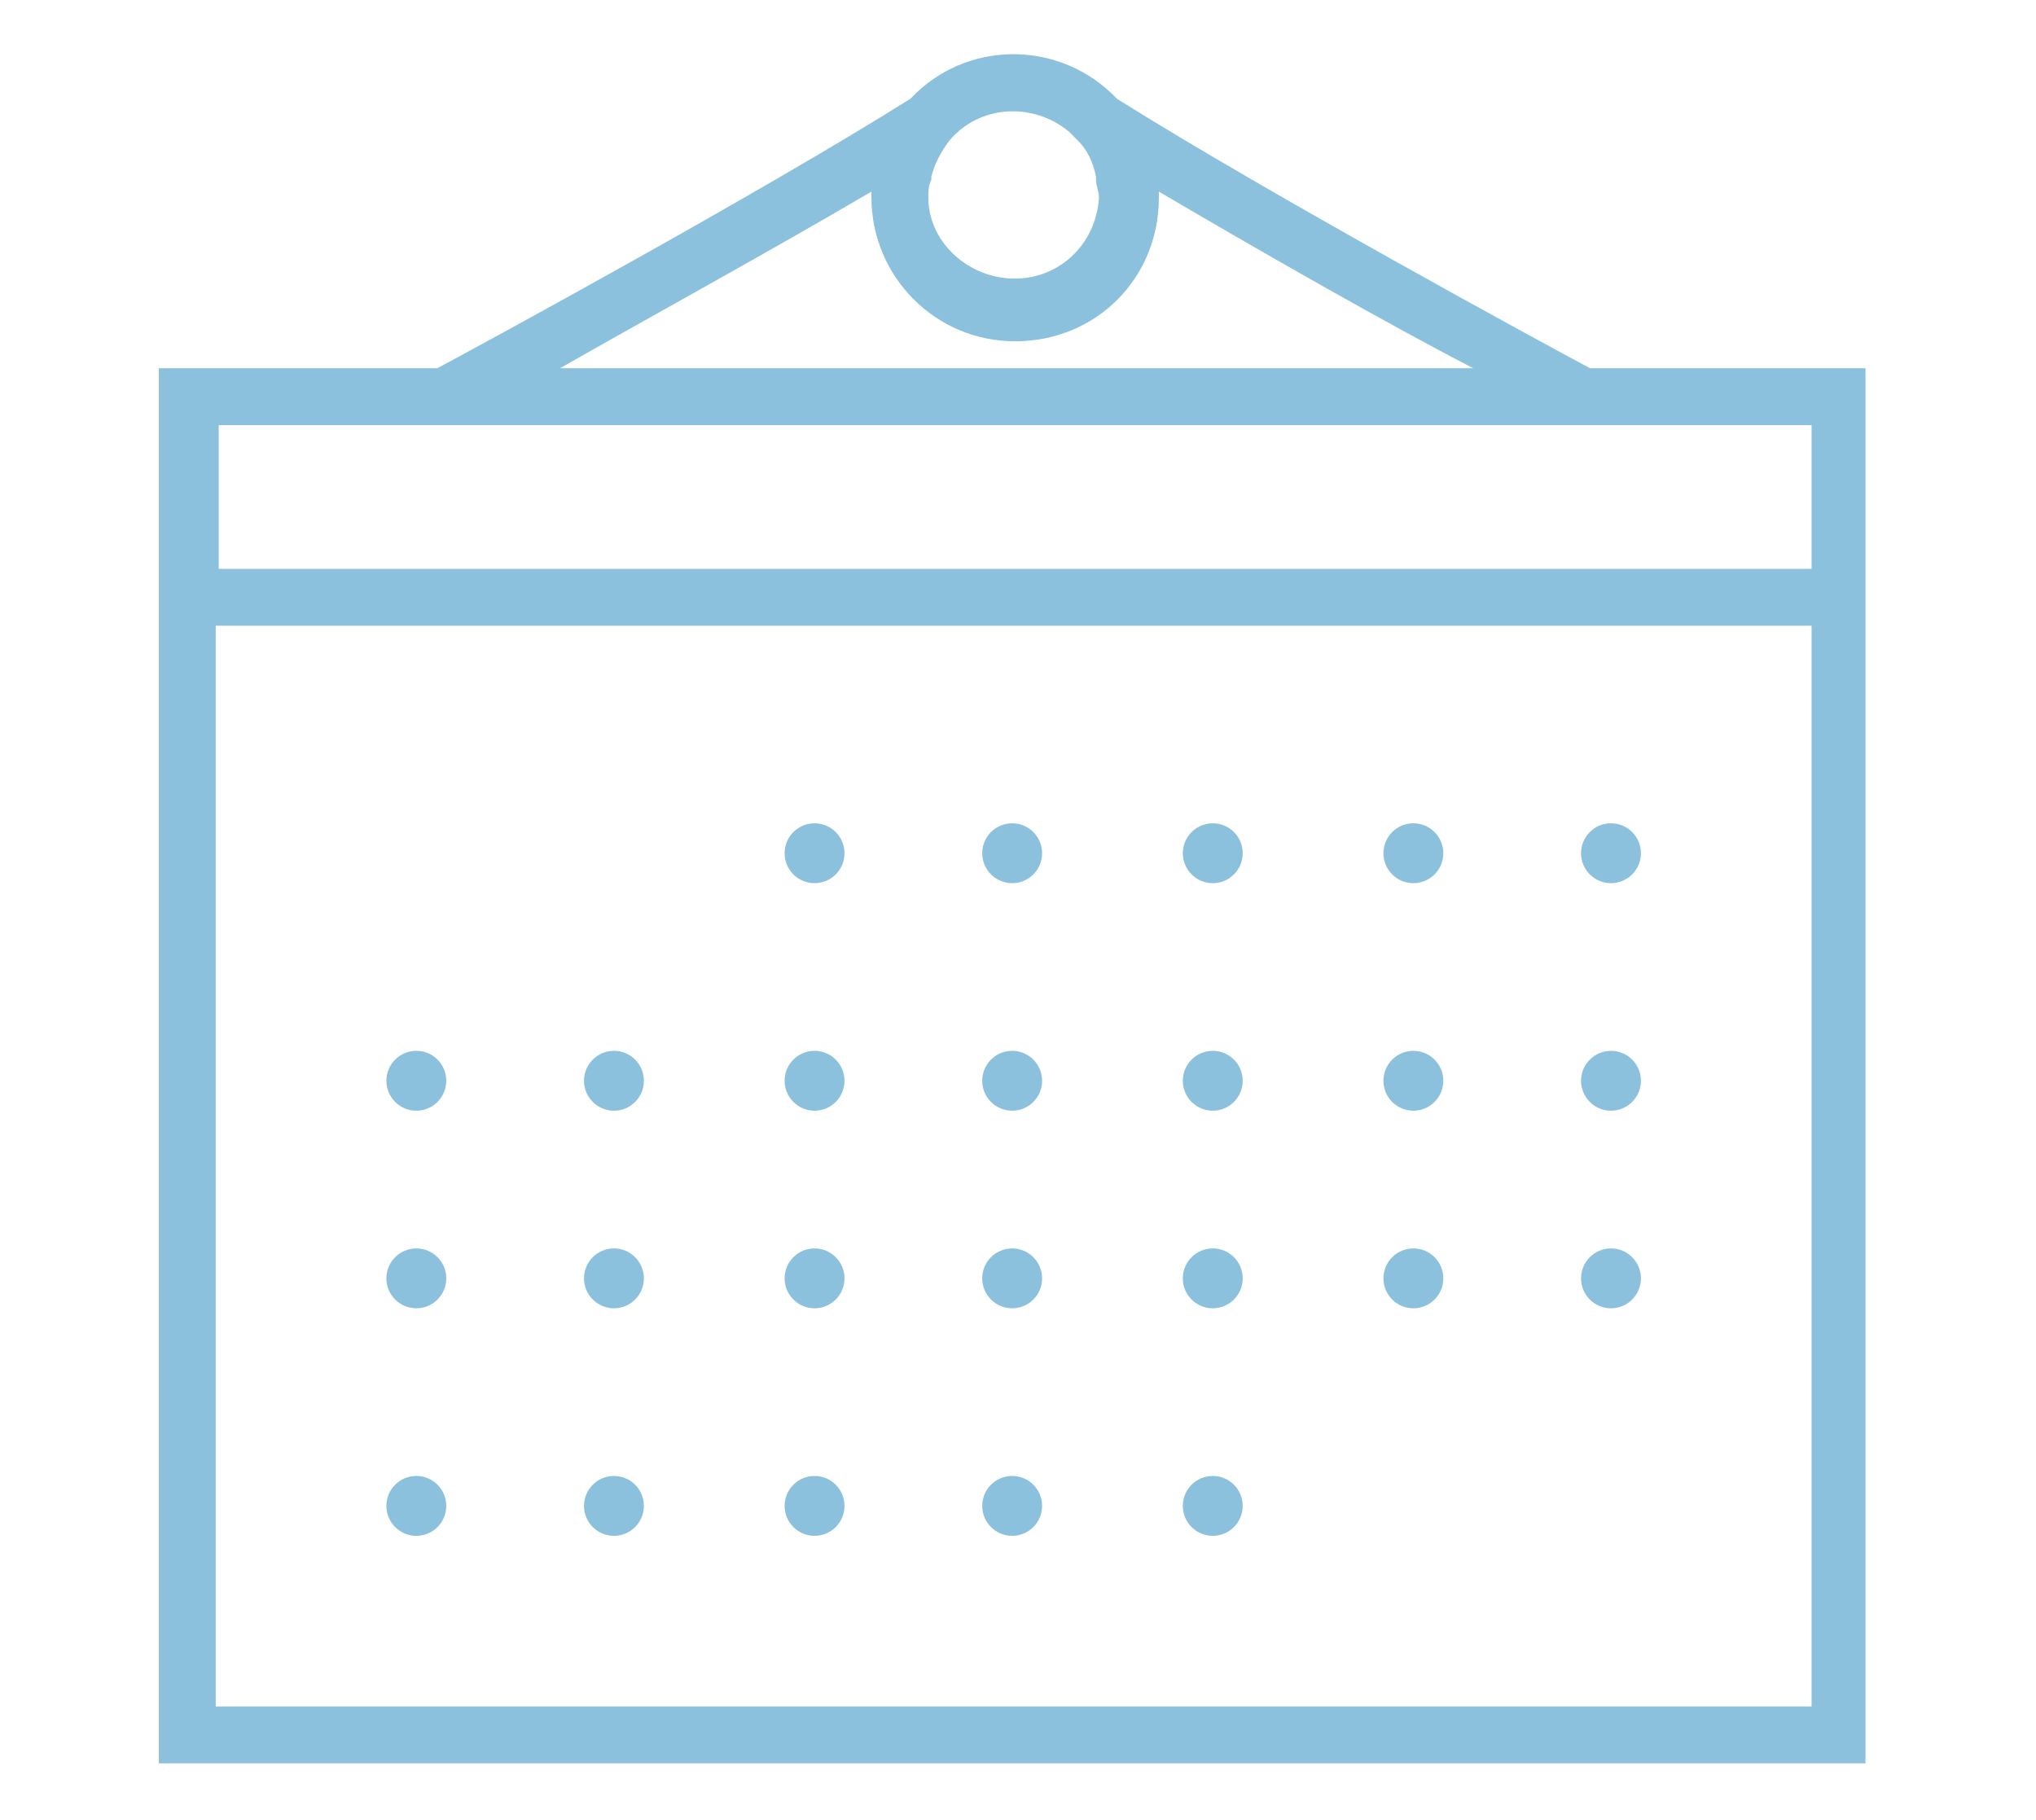 <?xml version="1.0" encoding="utf-8"?>
<!-- Generator: Adobe Illustrator 20.1.0, SVG Export Plug-In . SVG Version: 6.00 Build 0)  -->
<svg version="1.1" id="Layer_1" xmlns="http://www.w3.org/2000/svg" xmlns:xlink="http://www.w3.org/1999/xlink" x="0px" y="0px"
	 viewBox="0 0 68 60.8" style="enable-background:new 0 0 68 60.8;" xml:space="preserve">
<style type="text/css">
	.st0{fill:#8CC1DD;}
</style>
<g id="calendar" transform="translate(54.505 507.5)">
	<path id="path" class="st0" d="M-1.4-495.2c-1.5-0.8-10.7-5.8-15.8-9c-1.8-1.9-4.8-2-6.7-0.2c-0.1,0.1-0.2,0.2-0.2,0.2
		c-5.1,3.2-14.3,8.2-15.8,9h-9.3v46.6h57v-46.6H-1.4z M-18.5-502.8C-18.5-502.8-18.5-502.8-18.5-502.8c0.3,0.3,0.5,0.7,0.6,1.2
		c0,0,0,0.1,0,0.1c0,0.2,0.1,0.4,0.1,0.6c-0.1,1.6-1.4,2.8-3,2.7c-1.5-0.1-2.7-1.3-2.7-2.7c0-0.2,0-0.4,0.1-0.6c0,0,0-0.1,0-0.1
		c0.1-0.4,0.3-0.8,0.6-1.2c0,0,0,0,0,0c1-1.2,2.8-1.3,4-0.3C-18.7-503-18.6-502.9-18.5-502.8L-18.5-502.8z M-25.4-501.1
		c0,0.1,0,0.2,0,0.2c0,2.6,2.1,4.8,4.8,4.8s4.8-2.1,4.8-4.8c0-0.1,0-0.2,0-0.2c3.4,2,7.6,4.4,10.5,5.9h-30.5
		C-33-496.8-28.8-499.1-25.4-501.1z M-39.7-493.3H6v4.8h-53.2v-4.8H-39.7z M-47.3-450.5v-36.1H6v36.1H-47.3z"/>
	<circle id="ellipse" class="st0" cx="-27.3" cy="-479" r="1"/>
	<circle id="ellipse-2" class="st0" cx="-20.7" cy="-479" r="1"/>
	<circle id="ellipse-3" class="st0" cx="-14" cy="-479" r="1"/>
	<circle id="ellipse-4" class="st0" cx="-7.3" cy="-479" r="1"/>
	<circle id="ellipse-5" class="st0" cx="-0.7" cy="-479" r="1"/>
	<circle id="ellipse-6" class="st0" cx="-40.6" cy="-471.4" r="1"/>
	<circle id="ellipse-7" class="st0" cx="-34" cy="-471.4" r="1"/>
	<circle id="ellipse-8" class="st0" cx="-27.3" cy="-471.4" r="1"/>
	<circle id="ellipse-9" class="st0" cx="-20.7" cy="-471.4" r="1"/>
	<circle id="ellipse-10" class="st0" cx="-14" cy="-471.4" r="1"/>
	<circle id="ellipse-11" class="st0" cx="-7.3" cy="-471.4" r="1"/>
	<circle id="ellipse-12" class="st0" cx="-0.7" cy="-471.4" r="1"/>
	<circle id="ellipse-13" class="st0" cx="-40.6" cy="-464.8" r="1"/>
	<circle id="ellipse-14" class="st0" cx="-34" cy="-464.8" r="1"/>
	<circle id="ellipse-15" class="st0" cx="-27.3" cy="-464.8" r="1"/>
	<circle id="ellipse-16" class="st0" cx="-20.7" cy="-464.8" r="1"/>
	<circle id="ellipse-17" class="st0" cx="-14" cy="-464.8" r="1"/>
	<circle id="ellipse-18" class="st0" cx="-7.3" cy="-464.8" r="1"/>
	<circle id="ellipse-19" class="st0" cx="-0.7" cy="-464.8" r="1"/>
	<circle id="ellipse-20" class="st0" cx="-40.6" cy="-457.2" r="1"/>
	<circle id="ellipse-21" class="st0" cx="-34" cy="-457.2" r="1"/>
	<circle id="ellipse-22" class="st0" cx="-27.3" cy="-457.2" r="1"/>
	<circle id="ellipse-23" class="st0" cx="-20.7" cy="-457.2" r="1"/>
	<circle id="ellipse-24" class="st0" cx="-14" cy="-457.2" r="1"/>
</g>
</svg>
